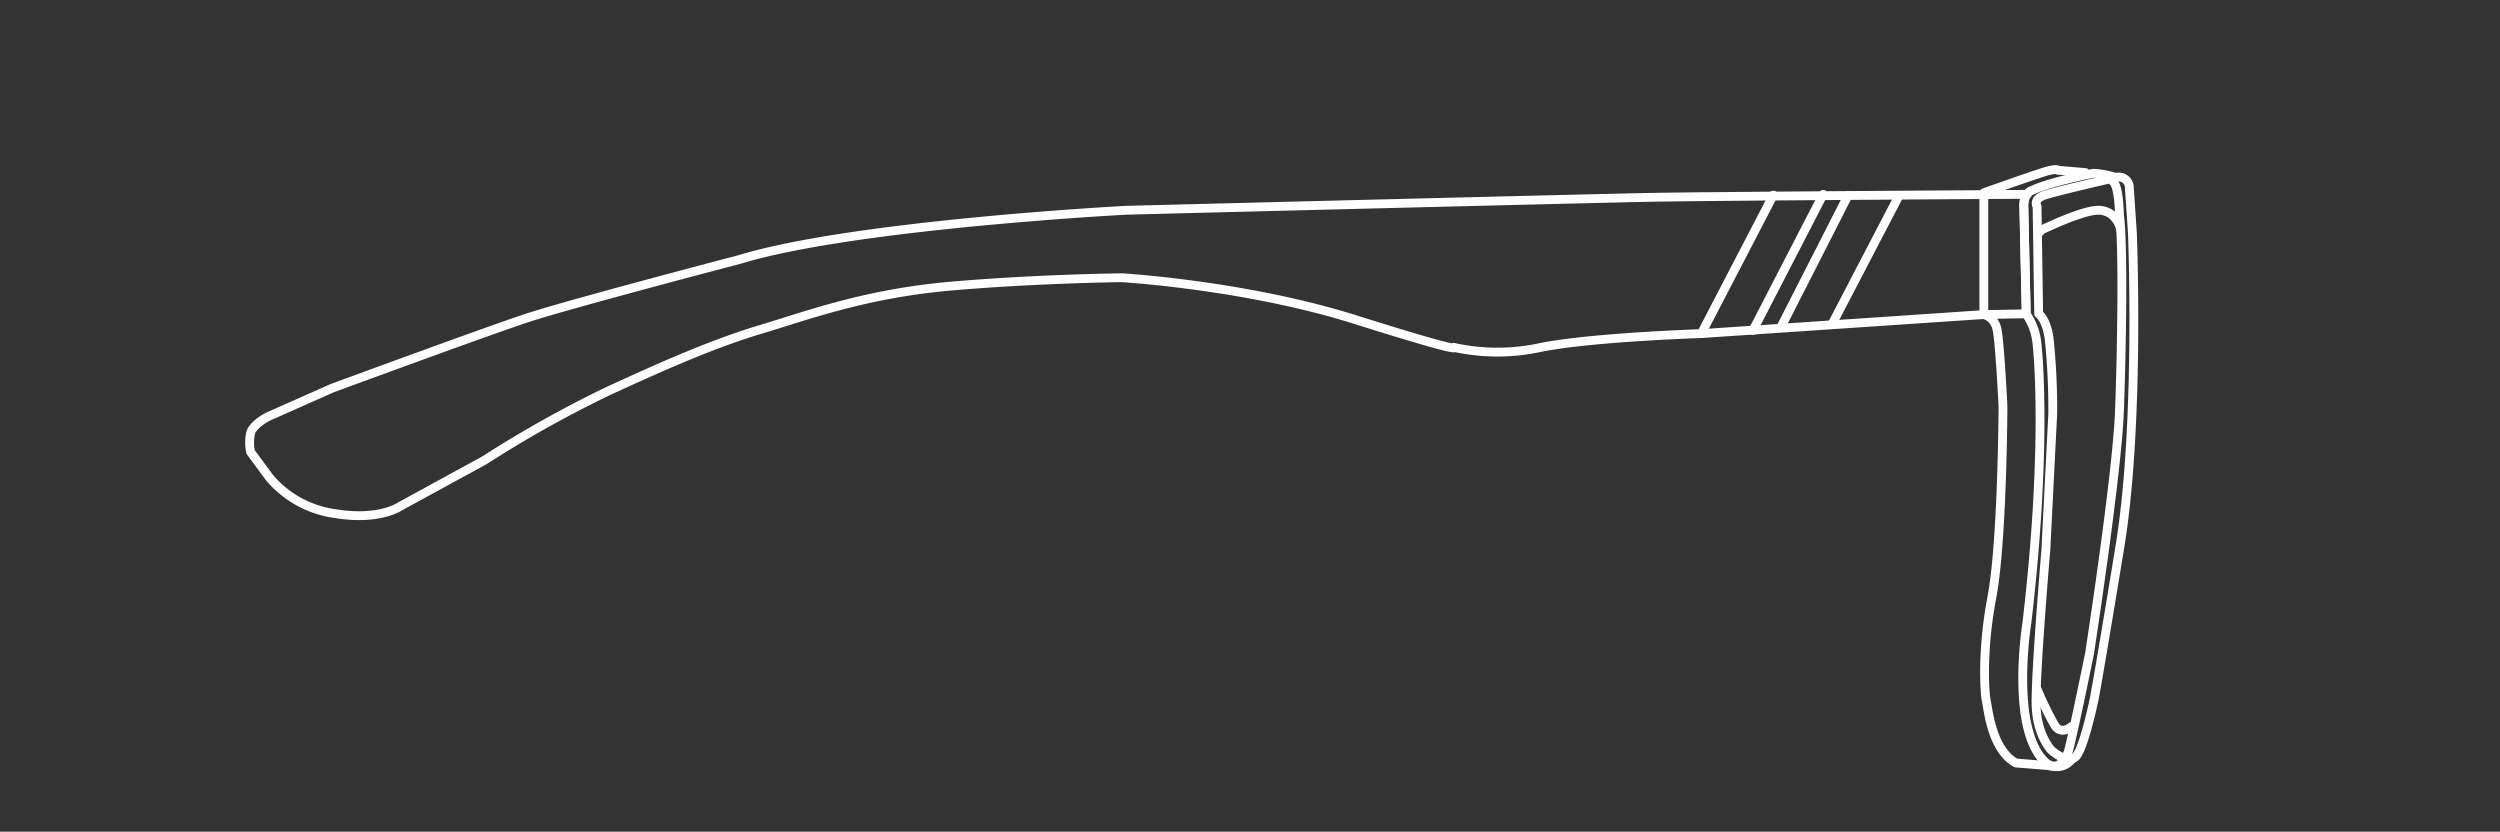 <svg id="Layer_1" data-name="Layer 1" xmlns="http://www.w3.org/2000/svg" viewBox="0 0 402 133.73"><rect x="0" y="0" width="402" height="133.73" fill="#333333" stroke="none"/><defs><style>.cls-1{fill:none;stroke:#fff;stroke-linecap:round;stroke-linejoin:round;stroke-width:1.42px;}</style></defs><title>Artboard 4</title><path class="cls-1" d="M326,31.25s-50.78.3-60.43.48-84.46,2.08-84.46,2.08-43.7,2.29-62.14,7.9c0,0-27.5,7.2-34.22,9.42S53.41,62.42,53.41,62.42L43.08,67s-2.41,1.2-2.79,2.67a7.38,7.38,0,0,0,0,3l3.05,4.14a16.79,16.79,0,0,0,10.5,5.77c7.2,1.2,10.52-1.17,10.52-1.17L77.92,74A186.18,186.18,0,0,1,97.54,63C106.2,59,114.65,55.26,122.21,53S139.14,47.2,153,46s27.39-1.34,27.39-1.34,19.83,1.15,37.6,6.75,15.75,4.44,15.75,4.44a32.59,32.59,0,0,0,14.08,0c8.28-1.64,25.8-2.21,25.8-2.21L319,50.58l6.82-.12-.38-17S325.22,31.85,326,31.25Z"/><path class="cls-1" d="M329.52,54.61s-.29-3-1.7-4.15l-.26-17.25s-.75-1.17,1.24-1.84,11.79-2.9,11.79-2.9a1.71,1.71,0,0,1,1.81,1.69l.49,7.31s1.24,30.57-2,50.38-4.11,24.38-4.11,24.38-1.69,8.29-3.05,9.49-3.88-1.09-3.88-1.09-2.33-2.4-2.45-7.31,1.58-25,1.58-25l1.1-21.78A109.78,109.78,0,0,0,329.52,54.61Z"/><path class="cls-1" d="M340,28.47a14.32,14.32,0,0,0-3.37-.61c-.73.15-7.44,1.52-9.94,2.79,0,0-1.3.21-1.25,2.86s.38,17,.38,17a9.91,9.91,0,0,1,1.7,4.52c.33,2.75,1.57,18.16-1.59,45.08,0,0-2.8,17.19,3,22.49a3,3,0,0,0,2.08.68,3,3,0,0,0,2.15-1.22"/><path class="cls-1" d="M335.34,27.75l-4.47-.38s0-.29-1.54.1S319,31,319,31V50.58a3,3,0,0,1,2.08,2.22c.48,1.84,1,12.54,1,12.54S322,87.05,320.3,96s-1.14,15.84-.88,16.82.78,7.73,4.75,9.87l5.23.42s2.38.9,3.28-2.61S336,105.07,336,105.07s4.42-28.58,4.81-39,.62-26.89,0-31.49c0,0-.06-4.52-1-5.35"/><path class="cls-1" d="M341,37a4.08,4.08,0,0,0-1.52-2.54,3.63,3.63,0,0,0-1.87-.65c-2.51-.17-9.34,3.17-9.34,3.17l-.53.6"/><line class="cls-1" x1="305.33" y1="31.52" x2="294.64" y2="52.04"/><line class="cls-1" x1="297.16" y1="31.44" x2="286.35" y2="52.65"/><line class="cls-1" x1="293.17" y1="31.25" x2="281.87" y2="53.14"/><line class="cls-1" x1="285.15" y1="31.37" x2="273.58" y2="53.63"/><path class="cls-1" d="M333.05,116.86s-1.58,1.43-2.67-.26a55.7,55.7,0,0,1-2.82-5.78"/></svg>